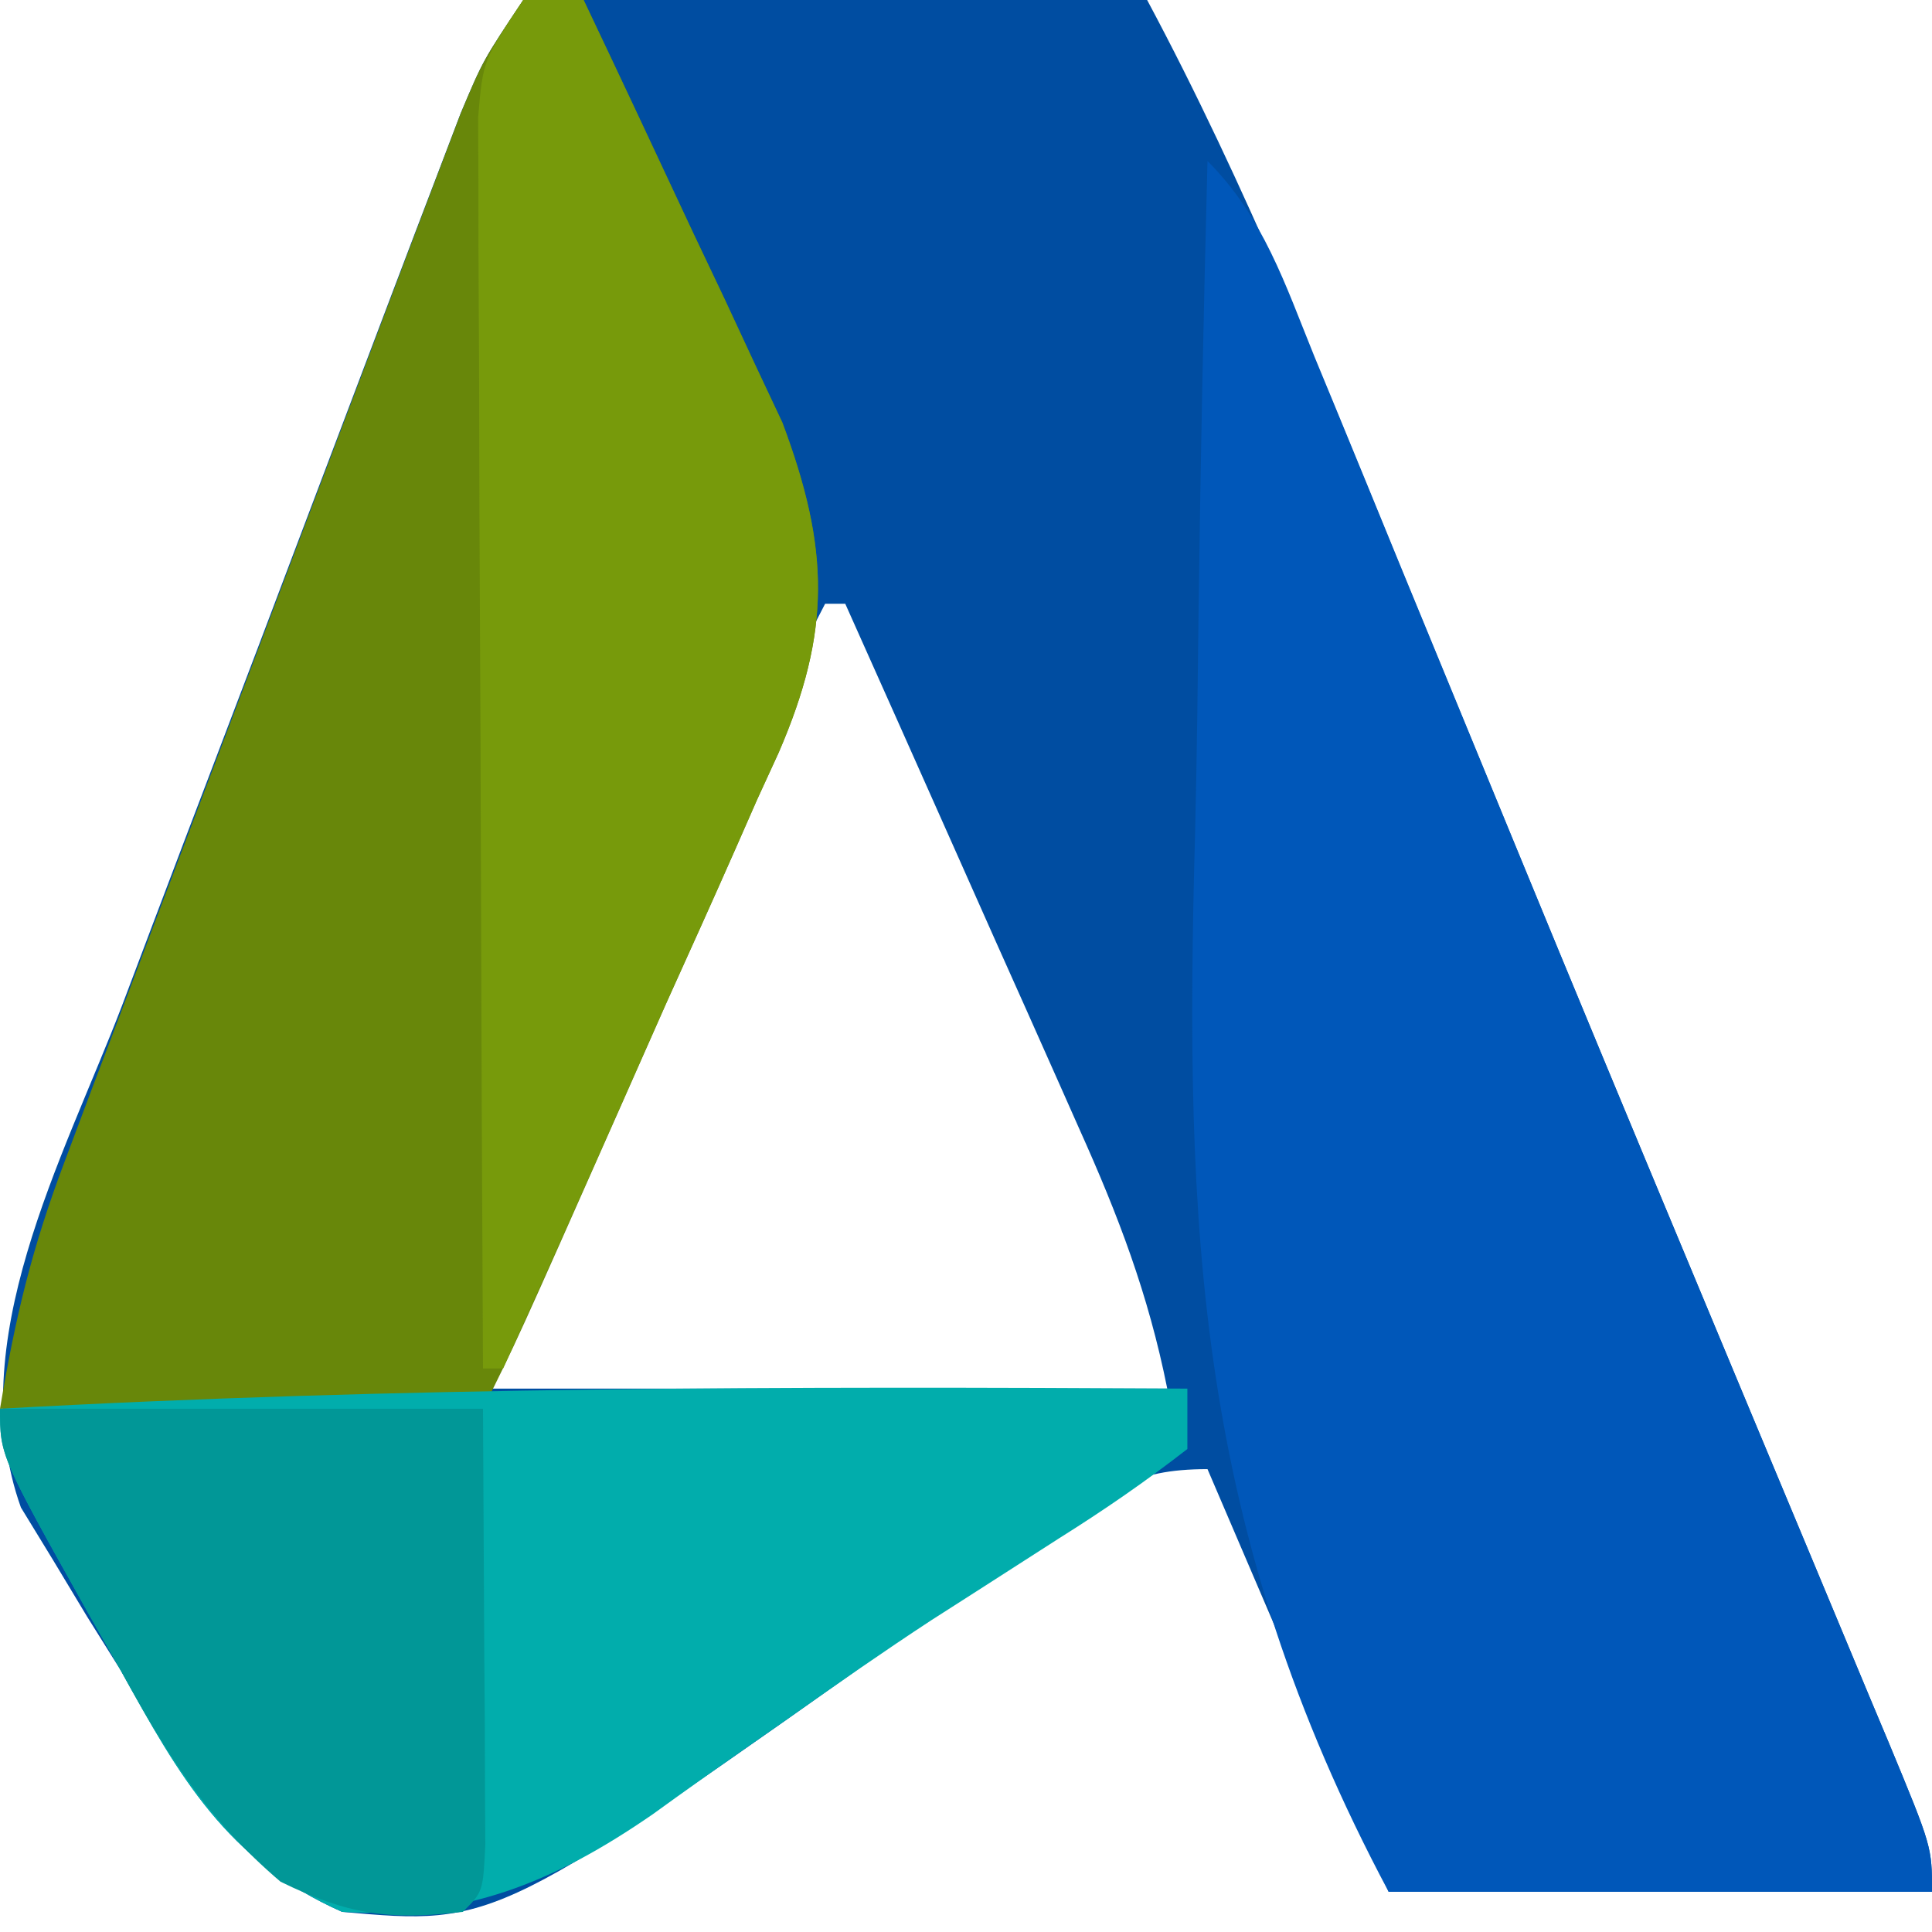 <?xml version="1.0" encoding="UTF-8"?>
<svg version="1.1" xmlns="http://www.w3.org/2000/svg" width="96" height="96">
<path d="M0 0 C3.073 -0.341 3.073 -0.341 6.977 -0.293 C7.662 -0.289 8.347 -0.284 9.053 -0.28 C11.244 -0.263 13.434 -0.226 15.625 -0.188 C17.109 -0.172 18.594 -0.159 20.078 -0.146 C23.719 -0.113 27.359 -0.062 31 0 C35.935 9.224 39.784 18.898 43.75 28.562 C44.489 30.357 45.229 32.151 45.969 33.946 C47.122 36.744 48.276 39.542 49.428 42.341 C52.232 49.149 55.058 55.948 57.895 62.742 C59.07 65.562 60.245 68.381 61.421 71.201 C62.181 73.023 62.942 74.845 63.705 76.666 C64.766 79.202 65.823 81.739 66.879 84.277 C67.197 85.034 67.515 85.79 67.842 86.569 C70 91.772 70 91.772 70 94 C61.09 94 52.18 94 43 94 C40.03 87.07 37.06 80.14 34 73 C30.202 73 29.03 74.137 25.957 76.324 C24.965 77.024 23.973 77.723 22.951 78.443 C21.915 79.184 20.88 79.924 19.812 80.688 C-1.323 95.685 -1.323 95.685 -9 95 C-14.748 92.458 -17.065 88.264 -20 83 C-20.554 82.114 -21.109 81.229 -21.68 80.316 C-22.519 78.922 -22.519 78.922 -23.375 77.5 C-23.898 76.644 -24.422 75.788 -24.961 74.906 C-27.895 66.701 -22.869 57.618 -19.941 49.98 C-19.431 48.632 -18.922 47.283 -18.413 45.933 C-17.35 43.12 -16.281 40.309 -15.208 37.499 C-13.833 33.9 -12.469 30.297 -11.109 26.692 C-10.059 23.912 -9.006 21.134 -7.951 18.356 C-7.447 17.028 -6.943 15.699 -6.44 14.37 C-5.738 12.516 -5.031 10.665 -4.323 8.813 C-3.921 7.76 -3.52 6.707 -3.107 5.623 C-2 3 -2 3 0 0 Z M15 30 C11.147 37.405 7.761 44.984 4.496 52.662 C3.675 54.592 2.848 56.52 2.021 58.447 C-0.672 63.596 -0.672 63.596 -2 69 C9.22 69 20.44 69 32 69 C31.06 64.302 29.566 60.397 27.621 56.074 C27.29 55.327 26.958 54.579 26.616 53.809 C25.562 51.433 24.5 49.06 23.438 46.688 C22.719 45.072 22.001 43.457 21.283 41.842 C19.527 37.892 17.765 33.945 16 30 C15.67 30 15.34 30 15 30 Z " fill="#004DA1" transform="translate(26,0)"/>
<path d="M0 0 C2.781 2.781 3.858 6.136 5.316 9.723 C5.645 10.52 5.974 11.316 6.313 12.137 C7.401 14.777 8.482 17.42 9.562 20.062 C10.315 21.894 11.068 23.724 11.822 25.555 C12.999 28.415 14.176 31.274 15.351 34.135 C18.181 41.024 21.037 47.901 23.906 54.773 C24.695 56.664 25.483 58.555 26.271 60.445 C27.414 63.185 28.557 65.925 29.704 68.664 C30.765 71.2 31.823 73.739 32.879 76.277 C33.356 77.412 33.356 77.412 33.842 78.57 C36 83.772 36 83.772 36 86 C27.09 86 18.18 86 9 86 C-0.557 68.049 -1.16 53.162 -0.618 33.427 C-0.524 29.645 -0.484 25.863 -0.439 22.08 C-0.344 14.719 -0.192 7.36 0 0 Z " fill="#0057B9" transform="translate(60,8)"/>
<path d="M0 0 C0.99 0 1.98 0 3 0 C4.828 3.847 6.634 7.704 8.438 11.562 C8.954 12.649 9.47 13.735 10.002 14.854 C10.495 15.914 10.988 16.974 11.496 18.066 C12.179 19.52 12.179 19.52 12.877 21.002 C15.224 27.267 15.31 31.344 12.699 37.383 C12.347 38.15 11.995 38.917 11.633 39.707 C11.102 40.917 11.102 40.917 10.56 42.151 C9.431 44.712 8.278 47.262 7.125 49.812 C6.357 51.546 5.59 53.279 4.824 55.014 C-0.327 66.653 -0.327 66.653 -2 70 C-9.92 70 -17.84 70 -26 70 C-25.237 65.421 -24.41 62.017 -22.807 57.767 C-22.353 56.556 -21.899 55.345 -21.431 54.097 C-20.935 52.79 -20.438 51.483 -19.941 50.176 C-19.432 48.824 -18.922 47.472 -18.413 46.12 C-17.348 43.295 -16.279 40.472 -15.208 37.65 C-13.835 34.034 -12.471 30.416 -11.109 26.796 C-10.059 24.007 -9.006 21.221 -7.951 18.434 C-7.446 17.1 -6.943 15.766 -6.44 14.431 C-5.738 12.567 -5.03 10.706 -4.323 8.845 C-3.721 7.257 -3.721 7.257 -3.107 5.636 C-2 3 -2 3 0 0 Z " fill="#68870A" transform="translate(26,0)"/>
<path d="M0 0 C0 0.99 0 1.98 0 3 C-2.093 4.627 -4.137 6.034 -6.375 7.438 C-7.751 8.319 -9.126 9.202 -10.5 10.086 C-11.231 10.554 -11.962 11.021 -12.715 11.503 C-15.076 13.05 -17.383 14.658 -19.688 16.289 C-20.468 16.834 -21.249 17.378 -22.053 17.94 C-23.567 18.998 -25.072 20.068 -26.568 21.152 C-31.505 24.554 -35.911 26.346 -42 26 C-47.725 23.468 -50.1 19.268 -53 14 C-53.814 12.567 -53.814 12.567 -54.645 11.105 C-59 3.323 -59 3.323 -59 1 C-39.327 -0.096 -19.696 -0.11 0 0 Z " fill="#01ADAC" transform="translate(59,69)"/>
<path d="M0 0 C0.99 0 1.98 0 3 0 C4.828 3.847 6.634 7.704 8.438 11.562 C8.954 12.649 9.47 13.735 10.002 14.854 C10.742 16.444 10.742 16.444 11.496 18.066 C11.952 19.035 12.407 20.004 12.877 21.002 C15.235 27.297 15.299 31.37 12.674 37.434 C12.319 38.208 11.964 38.981 11.598 39.777 C11.241 40.589 10.885 41.4 10.517 42.236 C9.381 44.811 8.222 47.374 7.062 49.938 C6.286 51.687 5.51 53.438 4.736 55.189 C2.842 59.468 0.927 63.736 -1 68 C-1.33 68 -1.66 68 -2 68 C-2.046 59.577 -2.082 51.154 -2.104 42.731 C-2.114 38.819 -2.128 34.908 -2.151 30.997 C-2.173 27.224 -2.185 23.45 -2.19 19.676 C-2.193 18.236 -2.201 16.795 -2.211 15.355 C-2.226 13.339 -2.227 11.323 -2.227 9.307 C-2.231 8.159 -2.236 7.011 -2.241 5.828 C-2 3 -2 3 0 0 Z " fill="#779A0B" transform="translate(26,0)"/>
<path d="M0 0 C7.92 0 15.84 0 24 0 C24.031 5.909 24.031 5.909 24.062 11.938 C24.072 13.181 24.081 14.425 24.09 15.707 C24.093 16.679 24.095 17.651 24.098 18.652 C24.106 20.153 24.106 20.153 24.114 21.683 C24 24 24 24 23 25 C19.321 25.428 17.286 25.14 13.938 23.5 C10.273 20.381 8.301 17.18 6 13 C5.186 11.567 5.186 11.567 4.355 10.105 C0 2.323 0 2.323 0 0 Z " fill="#019797" transform="translate(0,70)"/>
</svg>
